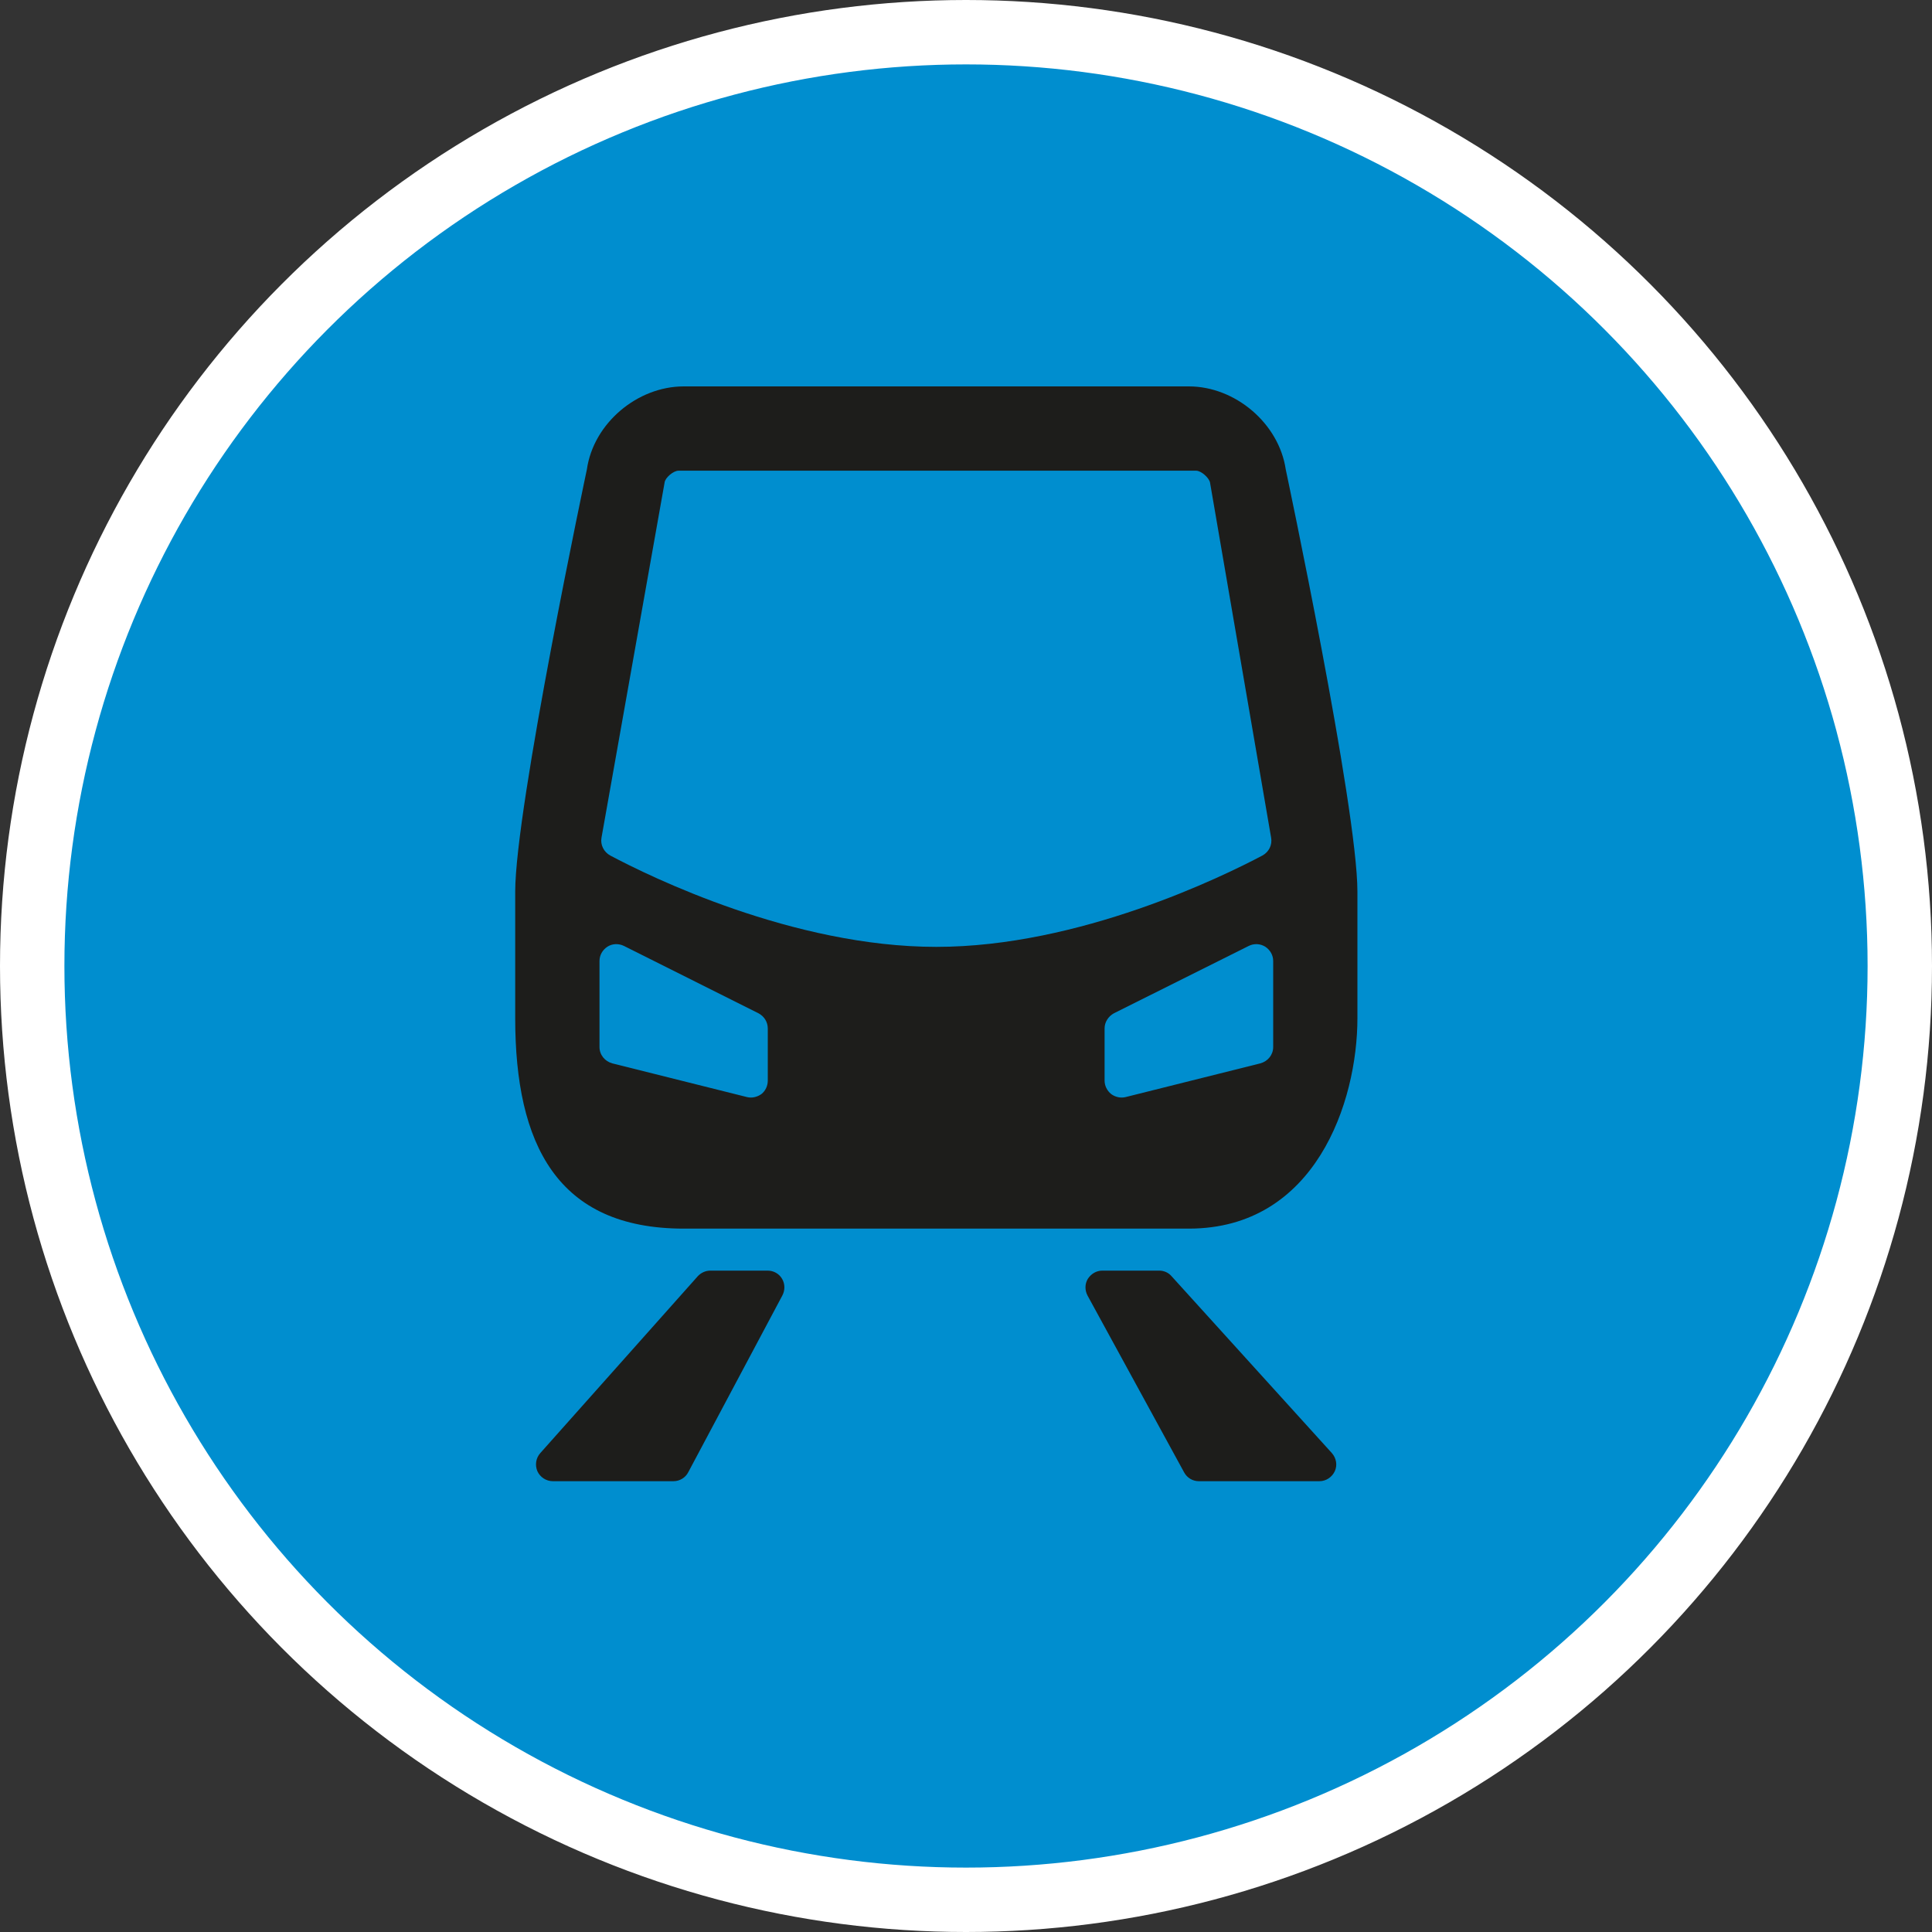 <?xml version="1.0" encoding="UTF-8" standalone="no"?>
<!-- Created with Inkscape (http://www.inkscape.org/) -->

<svg
   xmlns:dc="http://purl.org/dc/elements/1.1/"
   xmlns:cc="http://creativecommons.org/ns#"
   xmlns:rdf="http://www.w3.org/1999/02/22-rdf-syntax-ns#"
   xmlns:svg="http://www.w3.org/2000/svg"
   xmlns="http://www.w3.org/2000/svg"
   xmlns:xlink="http://www.w3.org/1999/xlink"
   xmlns:sodipodi="http://sodipodi.sourceforge.net/DTD/sodipodi-0.dtd"
   xmlns:inkscape="http://www.inkscape.org/namespaces/inkscape"
   width="30px"
   height="30px"
   version="1.1"
   id="svg8"
   inkscape:version="0.92.4 5da689c313, 2019-01-14"
   sodipodi:docname="container.svg">
  <rect width="100%" height="100%" fill="#333333" stroke="none"/>
  <defs
     id="defs2" />
  <sodipodi:namedview
     id="base"
     pagecolor="#ffffff"
     bordercolor="#666666"
     borderopacity="1.0"
     inkscape:pageopacity="0.0"
     inkscape:pageshadow="2"
     inkscape:zoom="13.049334"
     inkscape:cx="18.679046"
     inkscape:cy="12.165829"
     inkscape:document-units="px"
     inkscape:current-layer="layer1"
     showgrid="false"
     inkscape:snap-page="false"
     units="px"
     inkscape:window-width="1884"
     inkscape:window-height="1061"
     inkscape:window-x="0"
     inkscape:window-y="0"
     inkscape:window-maximized="1"
     fit-margin-top="0"
     fit-margin-left="0"
     fit-margin-right="0"
     fit-margin-bottom="0" />
    <circle
       style="color:#000000;clip-rule:nonzero;display:inline;overflow:visible;visibility:visible;opacity:1;isolation:auto;mix-blend-mode:normal;color-interpolation:sRGB;color-interpolation-filters:linearRGB;solid-color:#000000;solid-opacity:1;vector-effect:none;fill:#008ecf;fill-opacity:1;fill-rule:evenodd;stroke:#ffffff;stroke-width:1;stroke-linecap:butt;stroke-linejoin:miter;stroke-miterlimit:4;stroke-dasharray:none;stroke-dashoffset:0;stroke-opacity:1;marker:none;color-rendering:auto;image-rendering:auto;shape-rendering:auto;text-rendering:auto;enable-background:accumulate"
       id="path815"
       cx="15"
       cy="15"
       r="14.5" />
<g transform="translate(8,6)"><path fill-rule="nonzero" fill="rgb(11.373%, 11.373%, 10.588%)" fill-opacity="1" d="M 0 9.809 L 0 7.848 C 0 6.539 1.113 1.289 1.113 1.289 C 1.215 0.574 1.895 0 2.617 0 L 10.461 0 C 11.18 0 11.859 0.574 11.965 1.289 C 11.965 1.289 13.078 6.539 13.078 7.848 L 13.078 9.809 C 13.078 11.117 12.422 13.078 10.461 13.078 L 2.617 13.078 C 0.652 13.078 0 11.77 0 9.809 Z M 3.031 13.73 L 3.918 13.73 C 4.012 13.73 4.098 13.777 4.145 13.859 C 4.191 13.938 4.191 14.035 4.148 14.117 L 2.688 16.859 C 2.645 16.945 2.555 17 2.457 17 L 0.586 17 C 0.48 17 0.387 16.938 0.344 16.844 C 0.305 16.75 0.32 16.641 0.391 16.562 L 2.836 13.816 C 2.887 13.762 2.957 13.73 3.031 13.73 Z M 11.602 7.285 C 11.703 7.23 11.758 7.121 11.738 7.008 L 10.789 1.492 C 10.773 1.418 10.652 1.309 10.574 1.309 L 2.535 1.309 C 2.457 1.309 2.328 1.418 2.32 1.492 L 1.34 7.008 C 1.32 7.117 1.375 7.23 1.477 7.285 C 2.094 7.613 4.316 8.703 6.539 8.703 C 8.762 8.703 10.988 7.609 11.602 7.285 Z M 3.777 9.734 L 1.688 8.688 C 1.605 8.648 1.508 8.652 1.434 8.699 C 1.355 8.75 1.309 8.832 1.309 8.922 L 1.309 10.258 C 1.309 10.379 1.391 10.48 1.508 10.512 L 3.598 11.035 C 3.676 11.055 3.758 11.035 3.824 10.988 C 3.887 10.938 3.922 10.859 3.922 10.781 L 3.922 9.969 C 3.922 9.871 3.867 9.781 3.777 9.734 Z M 9.117 13.73 L 10 13.73 C 10.074 13.73 10.145 13.762 10.191 13.816 L 12.68 16.562 C 12.75 16.641 12.77 16.75 12.727 16.844 C 12.684 16.938 12.59 17 12.488 17 L 10.617 17 C 10.52 17 10.434 16.949 10.387 16.863 L 8.887 14.117 C 8.844 14.035 8.844 13.938 8.891 13.859 C 8.941 13.781 9.023 13.73 9.117 13.73 Z M 11.77 10.258 L 11.77 8.922 C 11.77 8.832 11.723 8.75 11.645 8.699 C 11.566 8.652 11.473 8.648 11.391 8.688 L 9.297 9.734 C 9.211 9.781 9.152 9.871 9.152 9.969 L 9.152 10.781 C 9.152 10.859 9.191 10.938 9.254 10.988 C 9.316 11.035 9.402 11.055 9.48 11.035 L 11.57 10.512 C 11.688 10.48 11.77 10.379 11.77 10.258 Z M 11.77 10.258 "/>
</g>
</svg>
